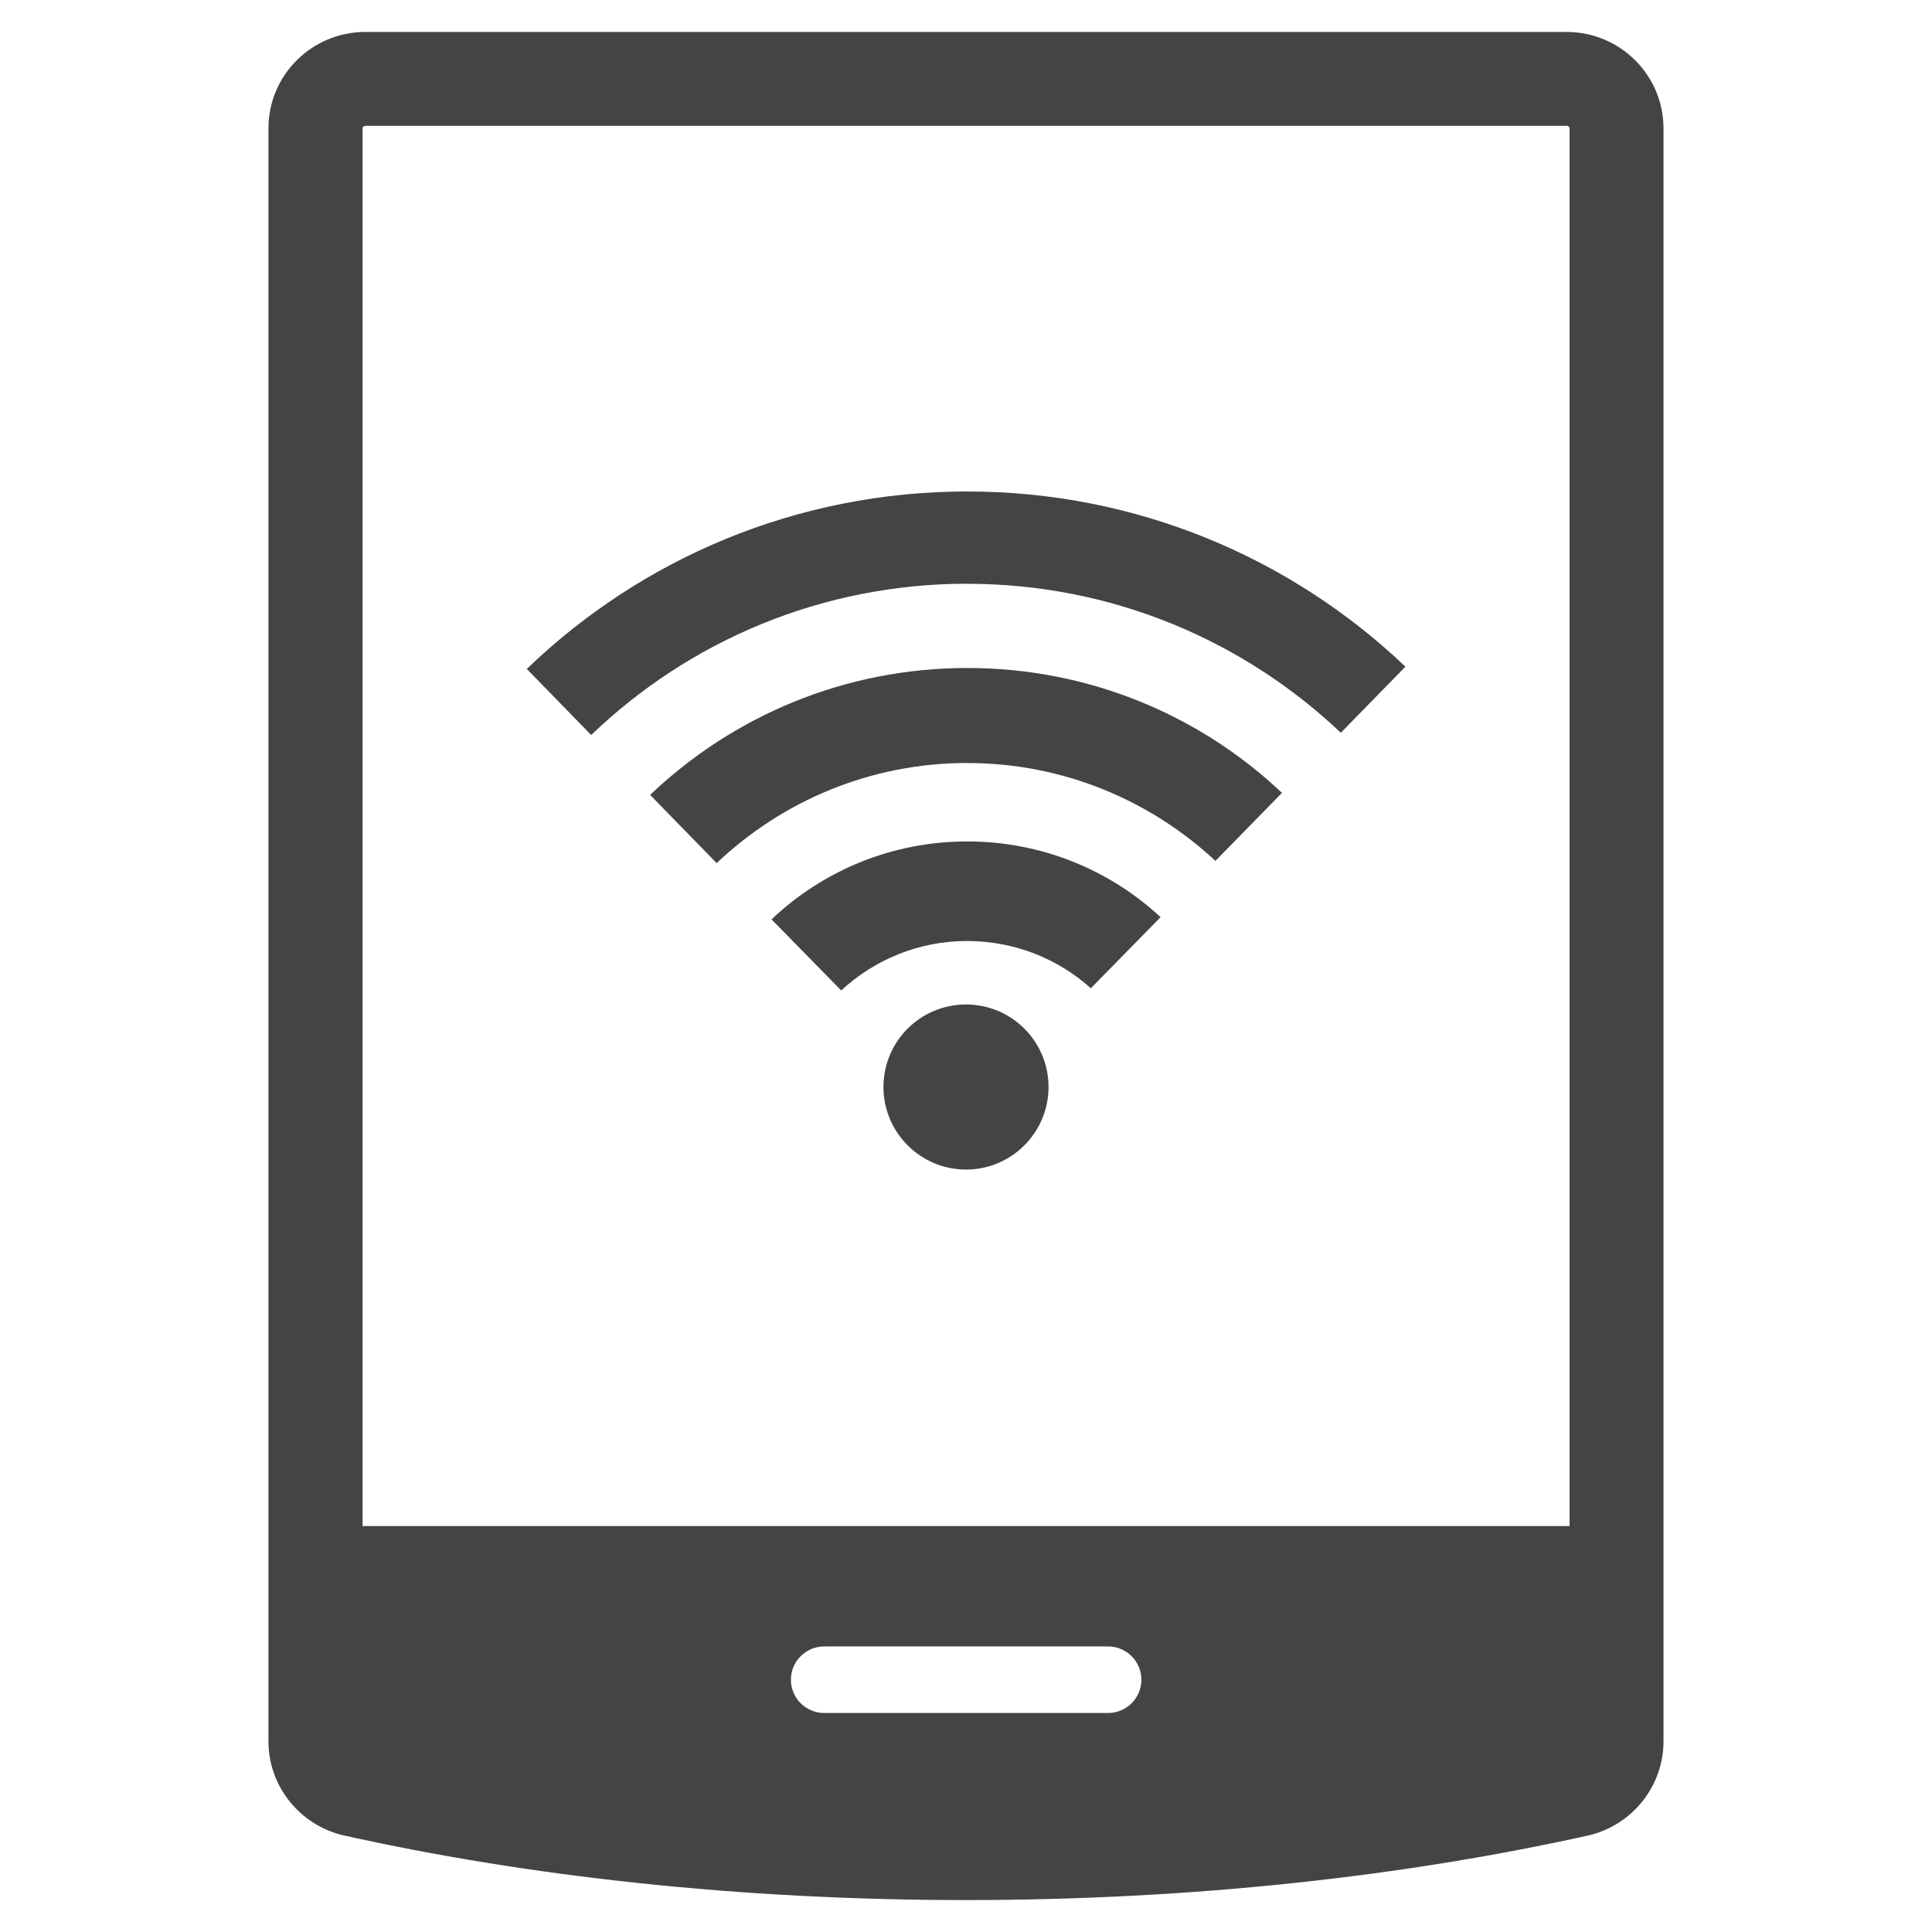 <?xml version="1.0" encoding="utf-8"?>
<!-- Generated by IcoMoon.io -->
<!DOCTYPE svg PUBLIC "-//W3C//DTD SVG 1.1//EN" "http://www.w3.org/Graphics/SVG/1.1/DTD/svg11.dtd">
<svg version="1.1" xmlns="http://www.w3.org/2000/svg" xmlns:xlink="http://www.w3.org/1999/xlink" width="36" height="36" viewBox="0 0 36 36">
<path fill="#444" d="M29.189 0.595h-22.378c-0.997 0-1.809 0.8-1.809 1.799v30.050c0 0.847 0.588 1.557 1.379 1.751 3.443 0.769 7.404 1.21 11.618 1.21 4.217 0 8.172-0.441 11.624-1.21 0.786-0.194 1.374-0.904 1.374-1.751v-30.050c0-0.999-0.814-1.799-1.808-1.799zM20.647 31.919h-5.289c-0.342 0-0.621-0.277-0.621-0.619 0-0.344 0.279-0.621 0.621-0.621h5.289c0.342 0 0.621 0.277 0.621 0.621 0 0.342-0.279 0.619-0.621 0.619zM29.247 28.436h-22.491v-26.043c0-0.030 0.027-0.049 0.056-0.049h22.378c0.032 0 0.057 0.023 0.057 0.049v26.043z"></path>
<path fill="#444" d="M18.024 17.535c0.883 0 1.692 0.331 2.302 0.88l1.3-1.325c-0.947-0.878-2.214-1.411-3.602-1.411-1.415 0-2.695 0.551-3.648 1.452l1.299 1.325c0.616-0.571 1.439-0.922 2.349-0.922z"></path>
<path fill="#444" d="M18.024 14.218c1.789 0 3.41 0.695 4.624 1.823l1.24-1.267c-1.53-1.446-3.594-2.327-5.863-2.327-2.293 0-4.374 0.9-5.911 2.365l1.24 1.271c1.217-1.154 2.86-1.866 4.67-1.866z"></path>
<path fill="#444" d="M18.022 10.878c2.698 0 5.149 1.057 6.962 2.776l1.204-1.232c-2.126-2.023-5-3.264-8.166-3.264-3.186 0-6.080 1.258-8.206 3.307l1.2 1.231c1.818-1.746 4.287-2.819 7.006-2.819z"></path>
<path fill="#444" d="M19.538 20.255c0 0.846-0.688 1.538-1.538 1.538s-1.538-0.692-1.538-1.538c0-0.851 0.688-1.538 1.538-1.538s1.538 0.688 1.538 1.538z"></path>
</svg>
